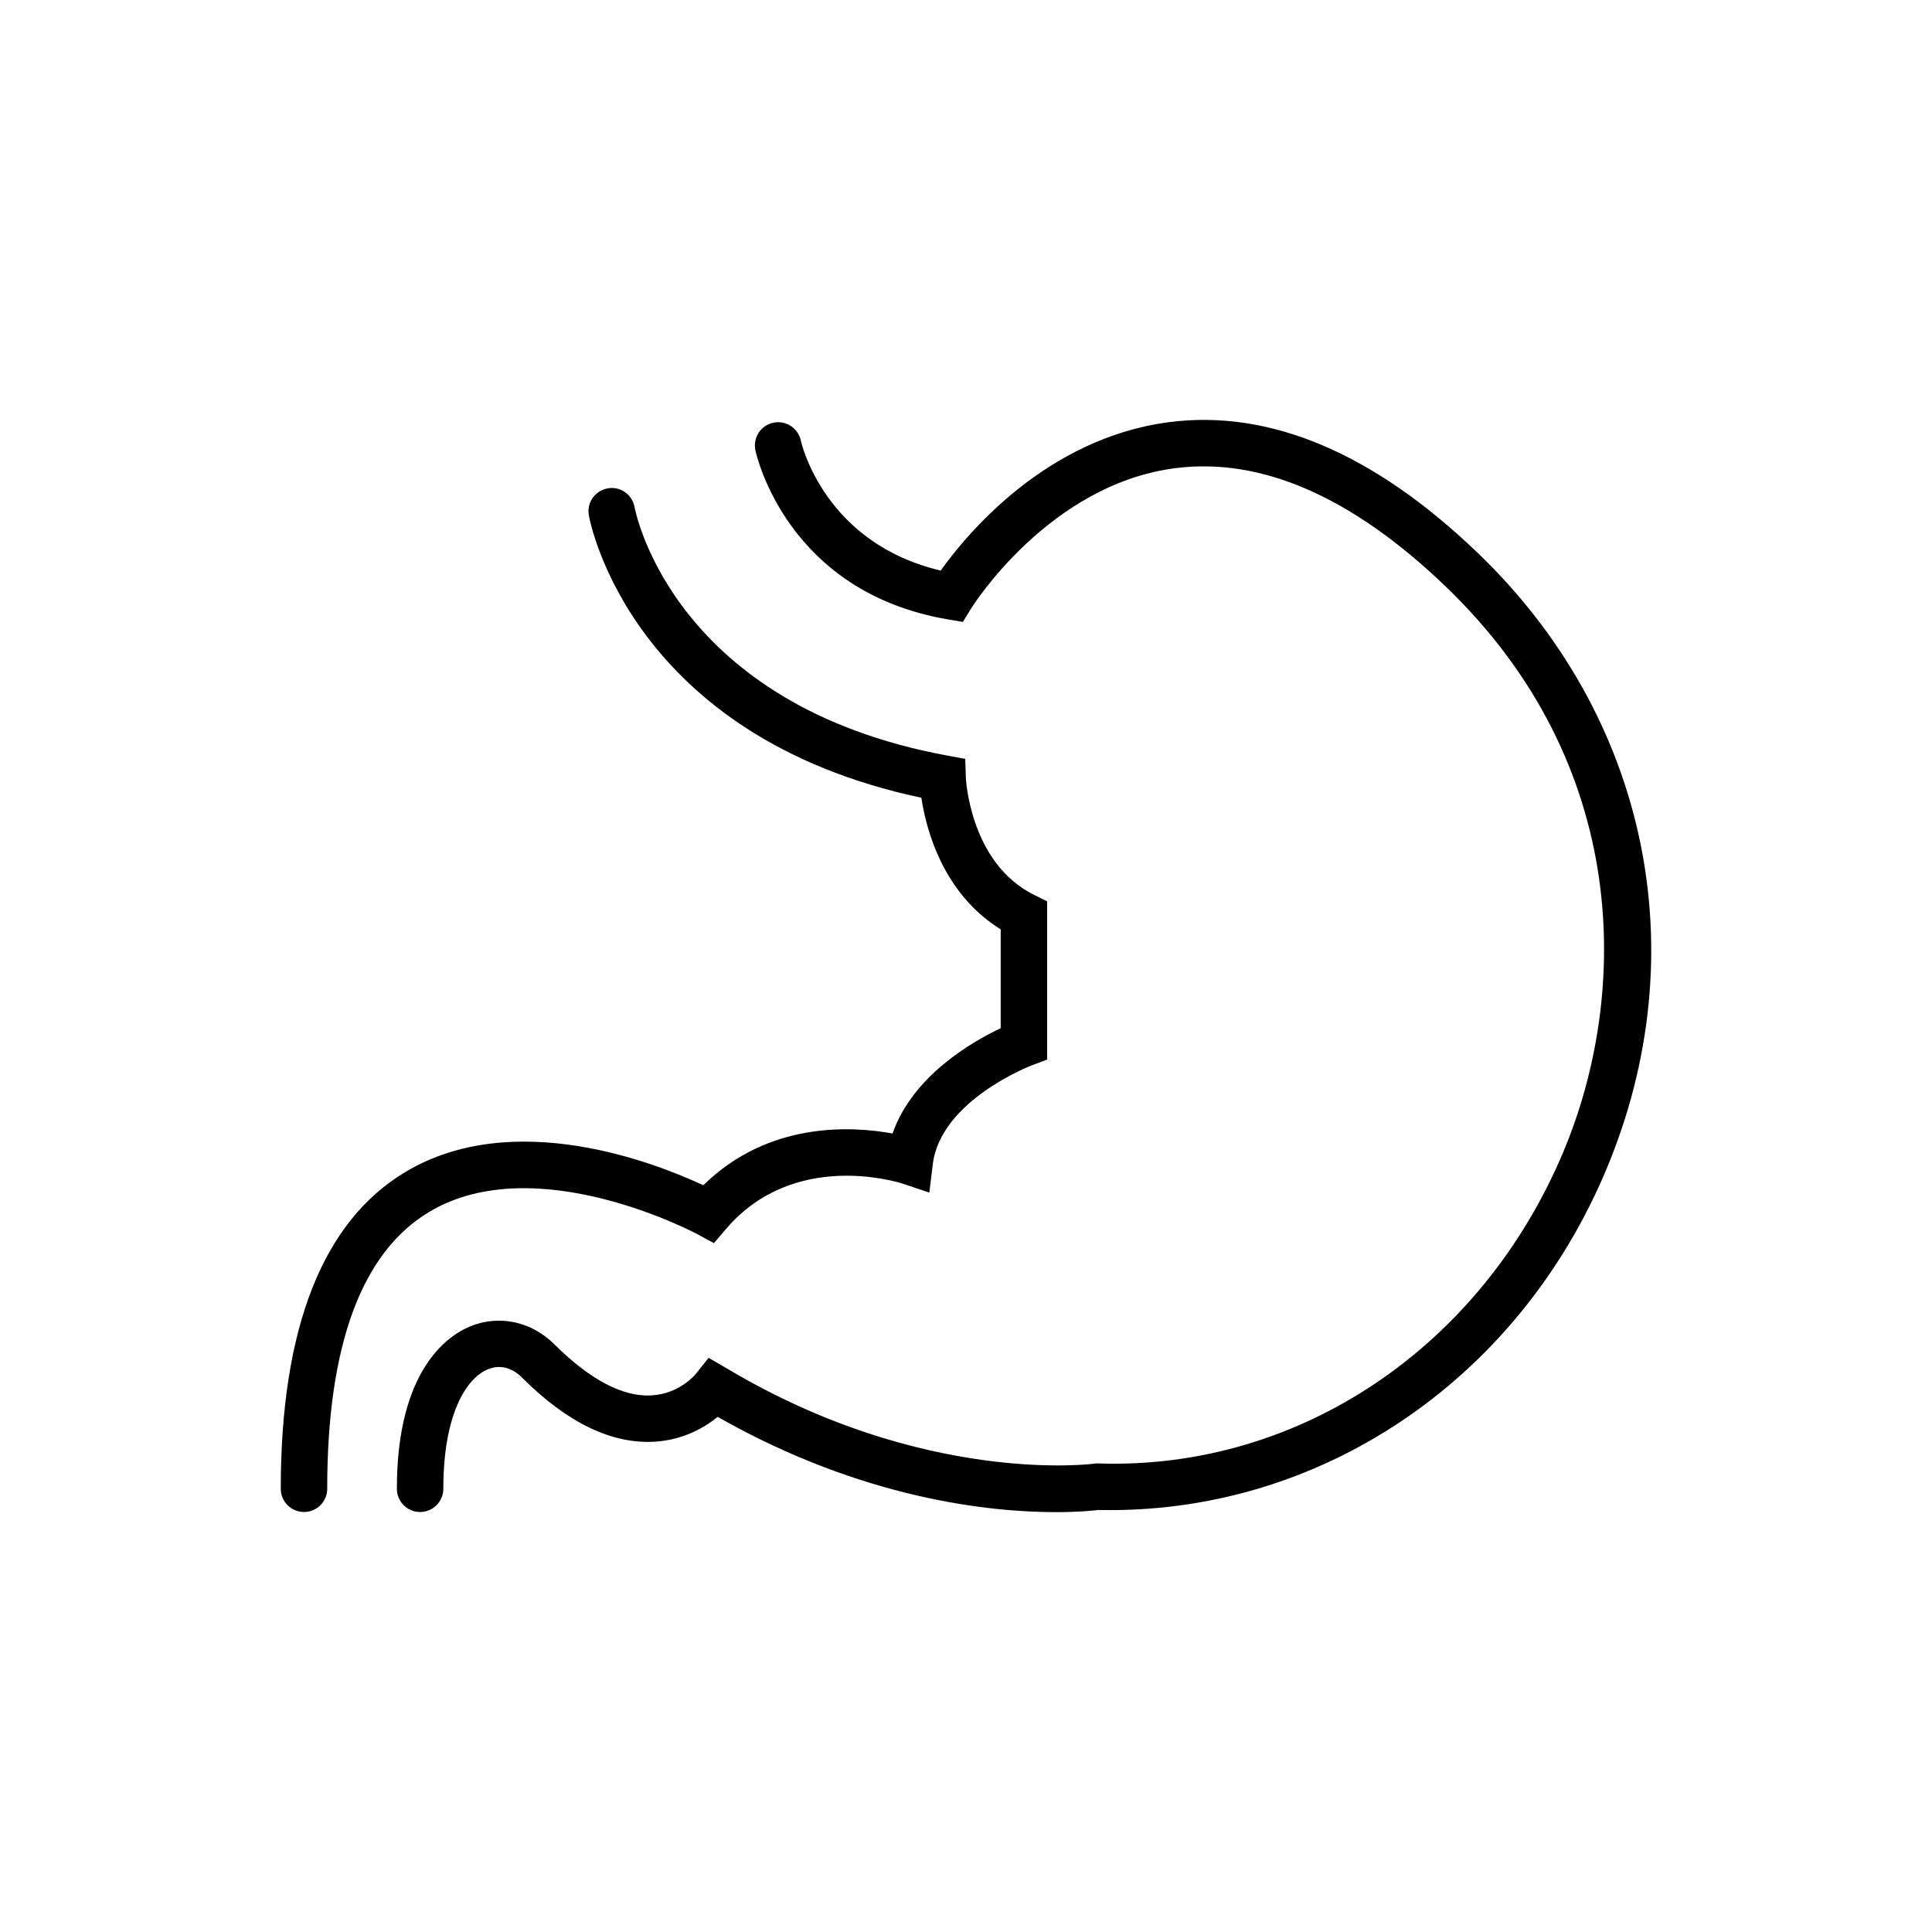 <?xml version="1.0" encoding="utf-8"?>
<!-- Generator: Adobe Illustrator 16.0.0, SVG Export Plug-In . SVG Version: 6.00 Build 0)  -->
<!DOCTYPE svg PUBLIC "-//W3C//DTD SVG 1.1//EN" "http://www.w3.org/Graphics/SVG/1.1/DTD/svg11.dtd">
<svg version="1.1" id="Capa_1" xmlns="http://www.w3.org/2000/svg" xmlns:xlink="http://www.w3.org/1999/xlink" x="0px" y="0px"
	 width="350px" height="350px" viewBox="0 0 350 350" enable-background="new 0 0 350 350" xml:space="preserve">
<g>
	<path d="M267.639,100.1c-18.836-18.058-37.646-26.005-55.906-23.616c-22.26,2.912-36.615,20.292-41.319,26.88
		c-20.906-4.926-25.155-22.735-25.34-23.564c-0.497-2.263-2.731-3.728-4.994-3.214c-2.272,0.483-3.719,2.722-3.231,4.998
		c0.223,1.043,5.818,25.63,34.772,30.607l2.814,0.476l1.489-2.428c0.139-0.227,14.002-22.454,36.961-25.42
		c15.588-2.024,32.051,5.17,48.931,21.352c33.859,32.467,33.262,74.212,21.414,102.454c-14.855,35.413-47.874,57.715-84.291,56.491
		l-0.362-0.009l-0.35,0.051c-0.303,0.05-31.015,4.005-66.672-17.325l-3.185-1.847l-2.293,2.877
		c-0.118,0.147-2.953,3.635-8.036,3.921c-5.133,0.354-11.25-2.894-17.573-9.213c-4.195-4.195-10.056-5.441-15.31-3.278
		c-3.989,1.646-13.262,7.816-13.262,29.413c0,2.327,1.885,4.207,4.208,4.207s4.207-1.88,4.207-4.207
		c0-13.497,4.166-20.03,8.065-21.646c2.104-0.884,4.342-0.341,6.138,1.452c8.259,8.263,16.362,12.163,24.226,11.657
		c5.141-0.349,8.944-2.596,11.279-4.488c26.312,14.964,49.502,17.257,61.261,17.257c4.052,0,6.749-0.272,7.742-0.395
		c39.645,0.893,75.797-23.119,91.965-61.657C307.49,172.561,298.541,129.728,267.639,100.1z"/>
	<path d="M77.809,219.514c19.324-11.502,48.24,3.912,48.526,4.072l2.996,1.624l2.209-2.587c12.306-14.397,31.154-8.457,31.933-8.209
		l4.885,1.633l0.623-5.112c1.418-11.62,17.81-17.889,17.977-17.951l2.743-1.031v-28.668l-2.343-1.157
		c-11.68-5.776-12.378-21.112-12.386-21.251l-0.105-3.391l-3.332-0.619c-49.229-9.129-56.305-43.553-56.583-45.017
		c-0.425-2.272-2.592-3.812-4.889-3.37c-2.285,0.417-3.804,2.604-3.387,4.889c0.303,1.662,7.867,40.044,60.235,51.151
		c0.871,5.748,3.9,17.347,14.376,23.842v17.906c-5.142,2.428-15.954,8.621-19.593,19.076c-7.383-1.354-22.462-2.238-34.284,9.378
		c-8.642-4.039-34.251-14.12-53.878-2.461c-15.041,8.94-22.668,28.268-22.668,57.445c0,2.327,1.885,4.207,4.207,4.207
		s4.207-1.88,4.207-4.207C59.275,243.722,65.511,226.835,77.809,219.514z"/>
</g>
</svg>
